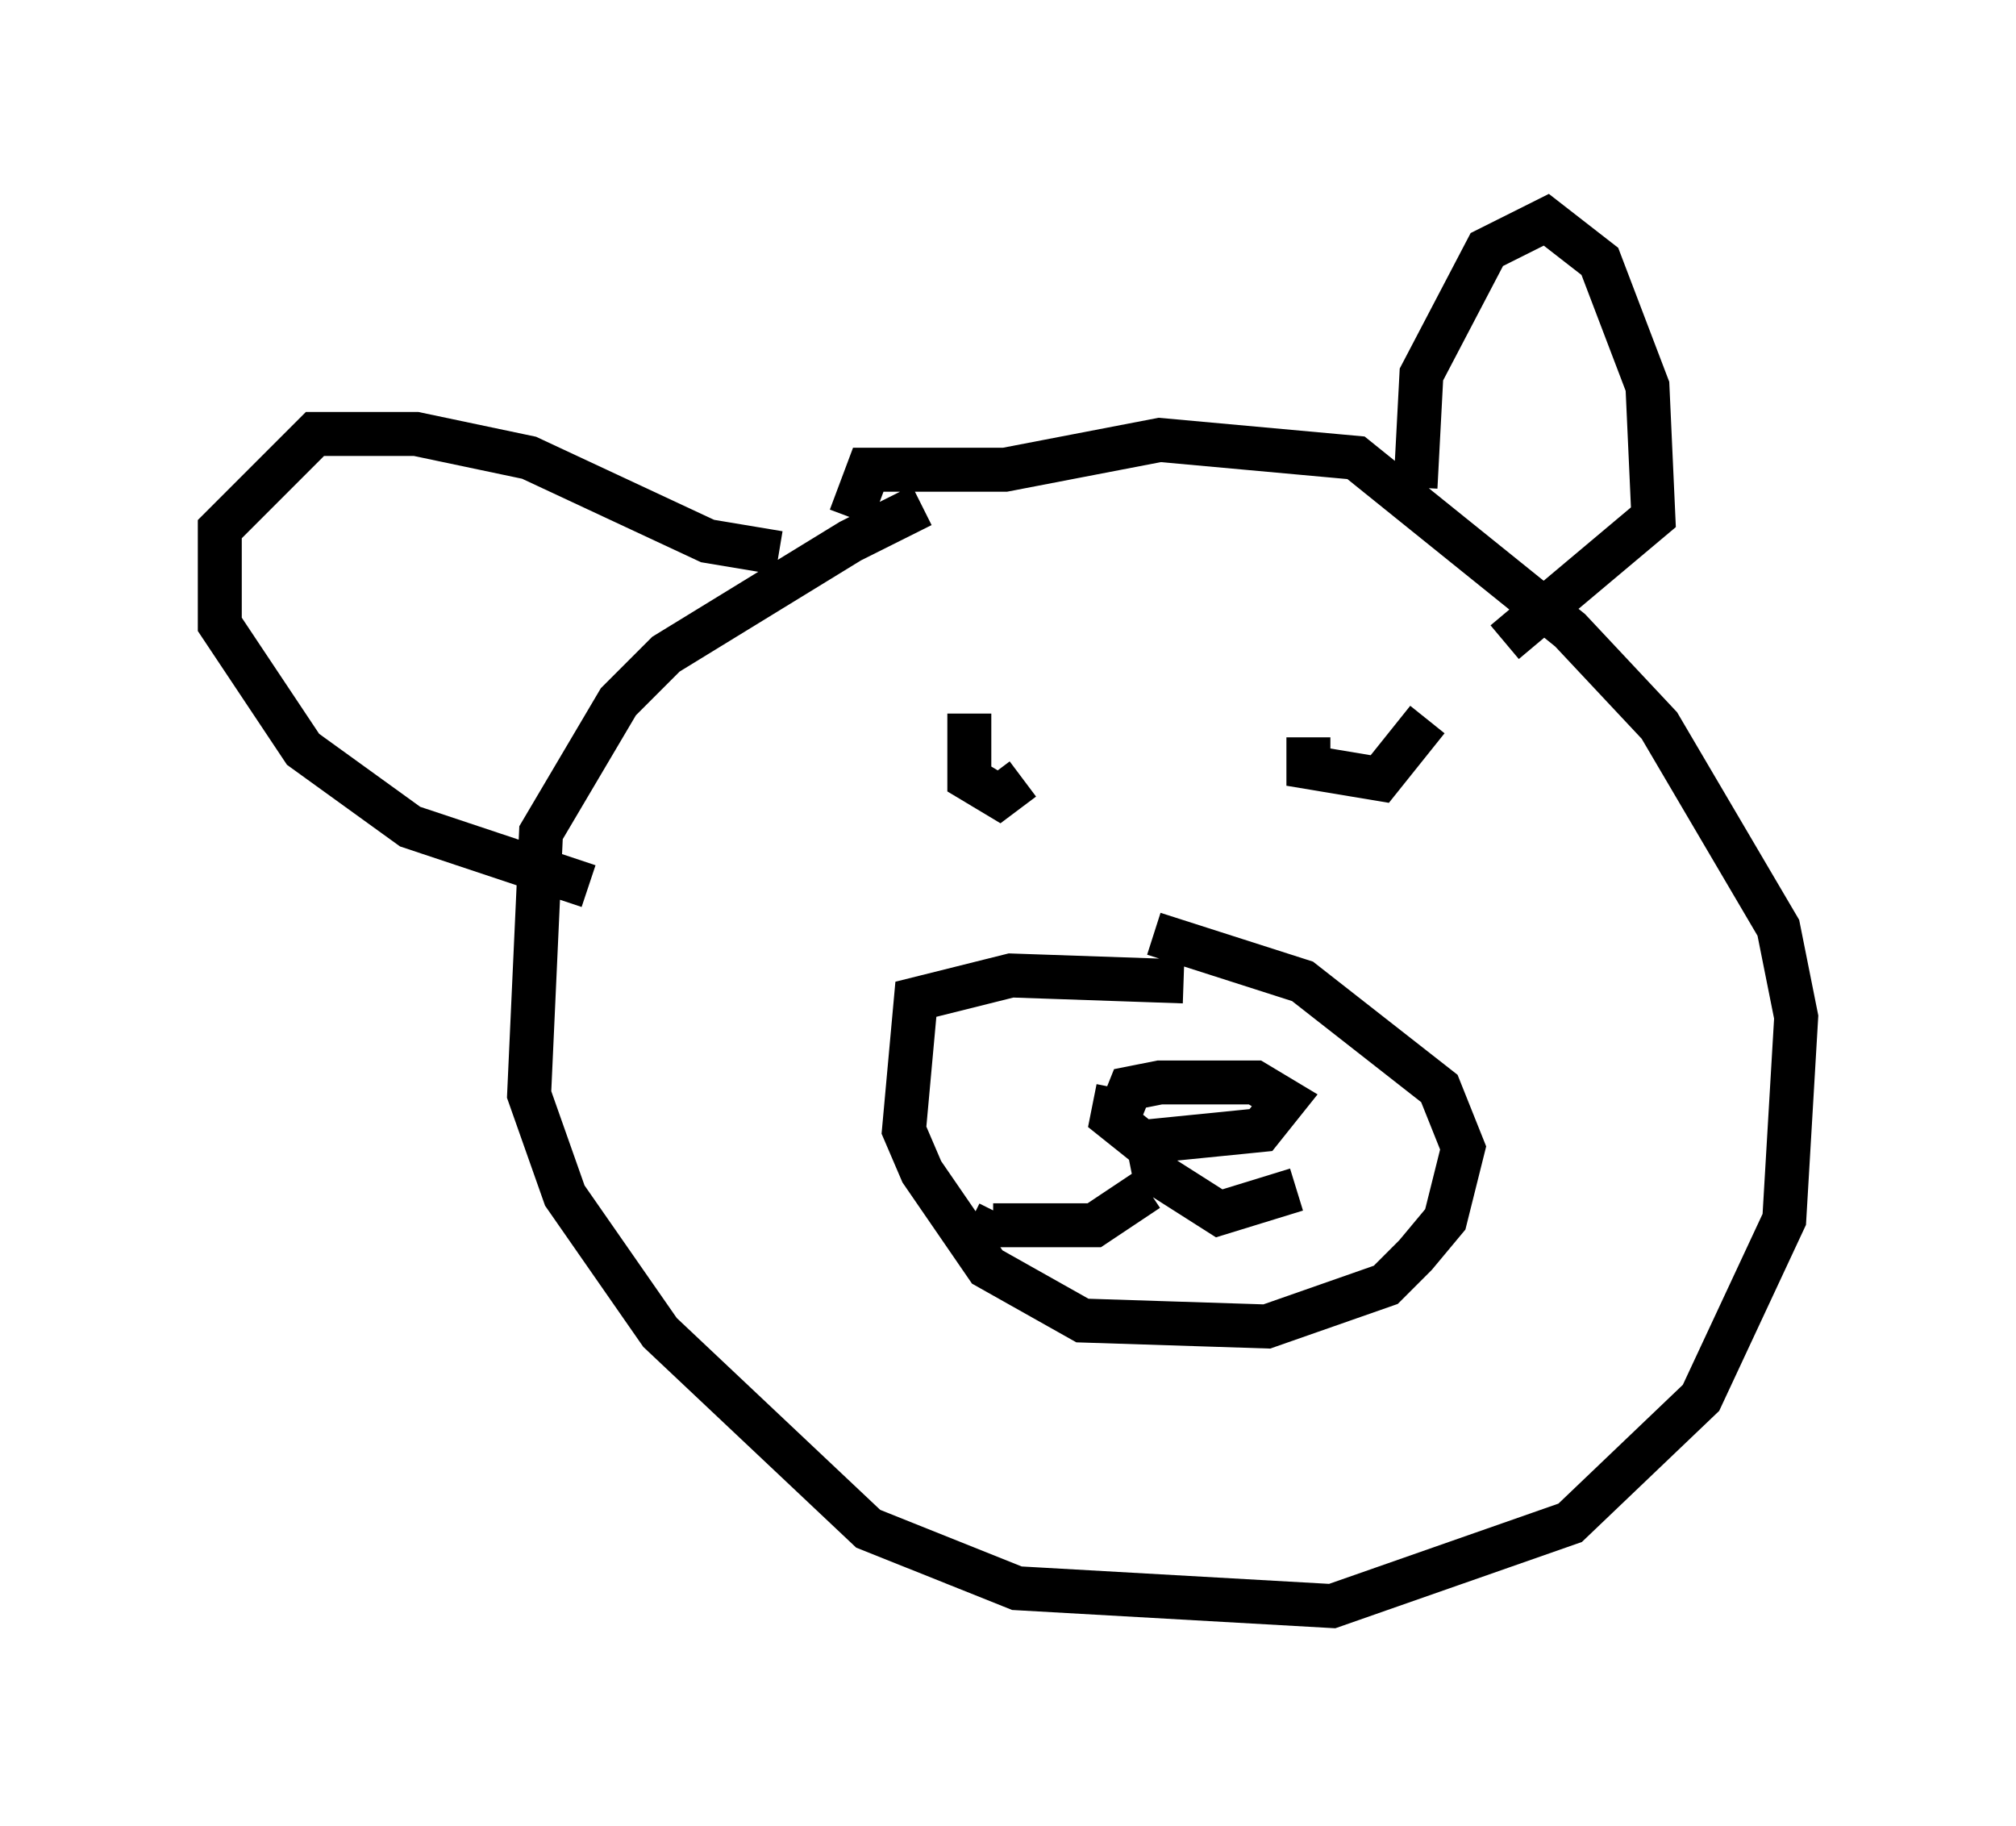 <?xml version="1.0" encoding="utf-8" ?>
<svg baseProfile="full" height="41.529" version="1.1" width="45.859" xmlns="http://www.w3.org/2000/svg" xmlns:ev="http://www.w3.org/2001/xml-events" xmlns:xlink="http://www.w3.org/1999/xlink"><defs /><rect fill="white" height="41.529" width="45.859" x="0" y="0" /><path d="M22.862, 11.495 m-1.894, 0.0 l-1.624, 0.812 -4.195, 2.571 l-1.083, 1.083 -1.759, 2.977 l-0.271, 5.954 0.812, 2.3 l2.165, 3.112 4.736, 4.465 l3.383, 1.353 7.172, 0.406 l5.413, -1.894 2.977, -2.842 l1.894, -4.059 0.271, -4.601 l-0.406, -2.03 -2.706, -4.601 l-2.03, -2.165 -4.871, -3.924 l-4.465, -0.406 -3.518, 0.677 l-3.112, 0.0 -0.406, 1.083 m7.578, 10.555 l-3.924, -0.135 -2.165, 0.541 l-0.271, 2.977 0.406, 0.947 l1.488, 2.165 2.165, 1.218 l4.195, 0.135 2.706, -0.947 l0.677, -0.677 0.677, -0.812 l0.406, -1.624 -0.541, -1.353 l-3.112, -2.436 -3.383, -1.083 m-0.812, 3.518 l-0.135, 0.677 0.677, 0.541 l2.706, -0.271 0.541, -0.677 l-0.677, -0.406 -2.165, 0.0 l-0.677, 0.135 -0.271, 0.677 m0.677, 0.541 l0.135, 0.677 1.488, 0.947 l1.759, -0.541 m-3.383, 0.0 l-1.218, 0.812 -2.3, 0.0 l0.135, -0.271 m-0.677, -11.367 l0.0, 1.488 0.677, 0.406 l0.541, -0.406 m6.495, -0.947 l0.0, 0.677 1.624, 0.271 l1.083, -1.353 m-0.271, -5.277 l0.135, -2.571 1.488, -2.842 l1.353, -0.677 1.218, 0.947 l1.083, 2.842 0.135, 2.977 l-3.383, 2.842 m-16.509, -2.03 l-1.624, -0.271 -4.059, -1.894 l-2.571, -0.541 -2.3, 0.0 l-2.165, 2.165 0.0, 2.165 l1.894, 2.842 2.436, 1.759 l4.059, 1.353 " fill="none" stroke="black" stroke-width="1" /></svg>